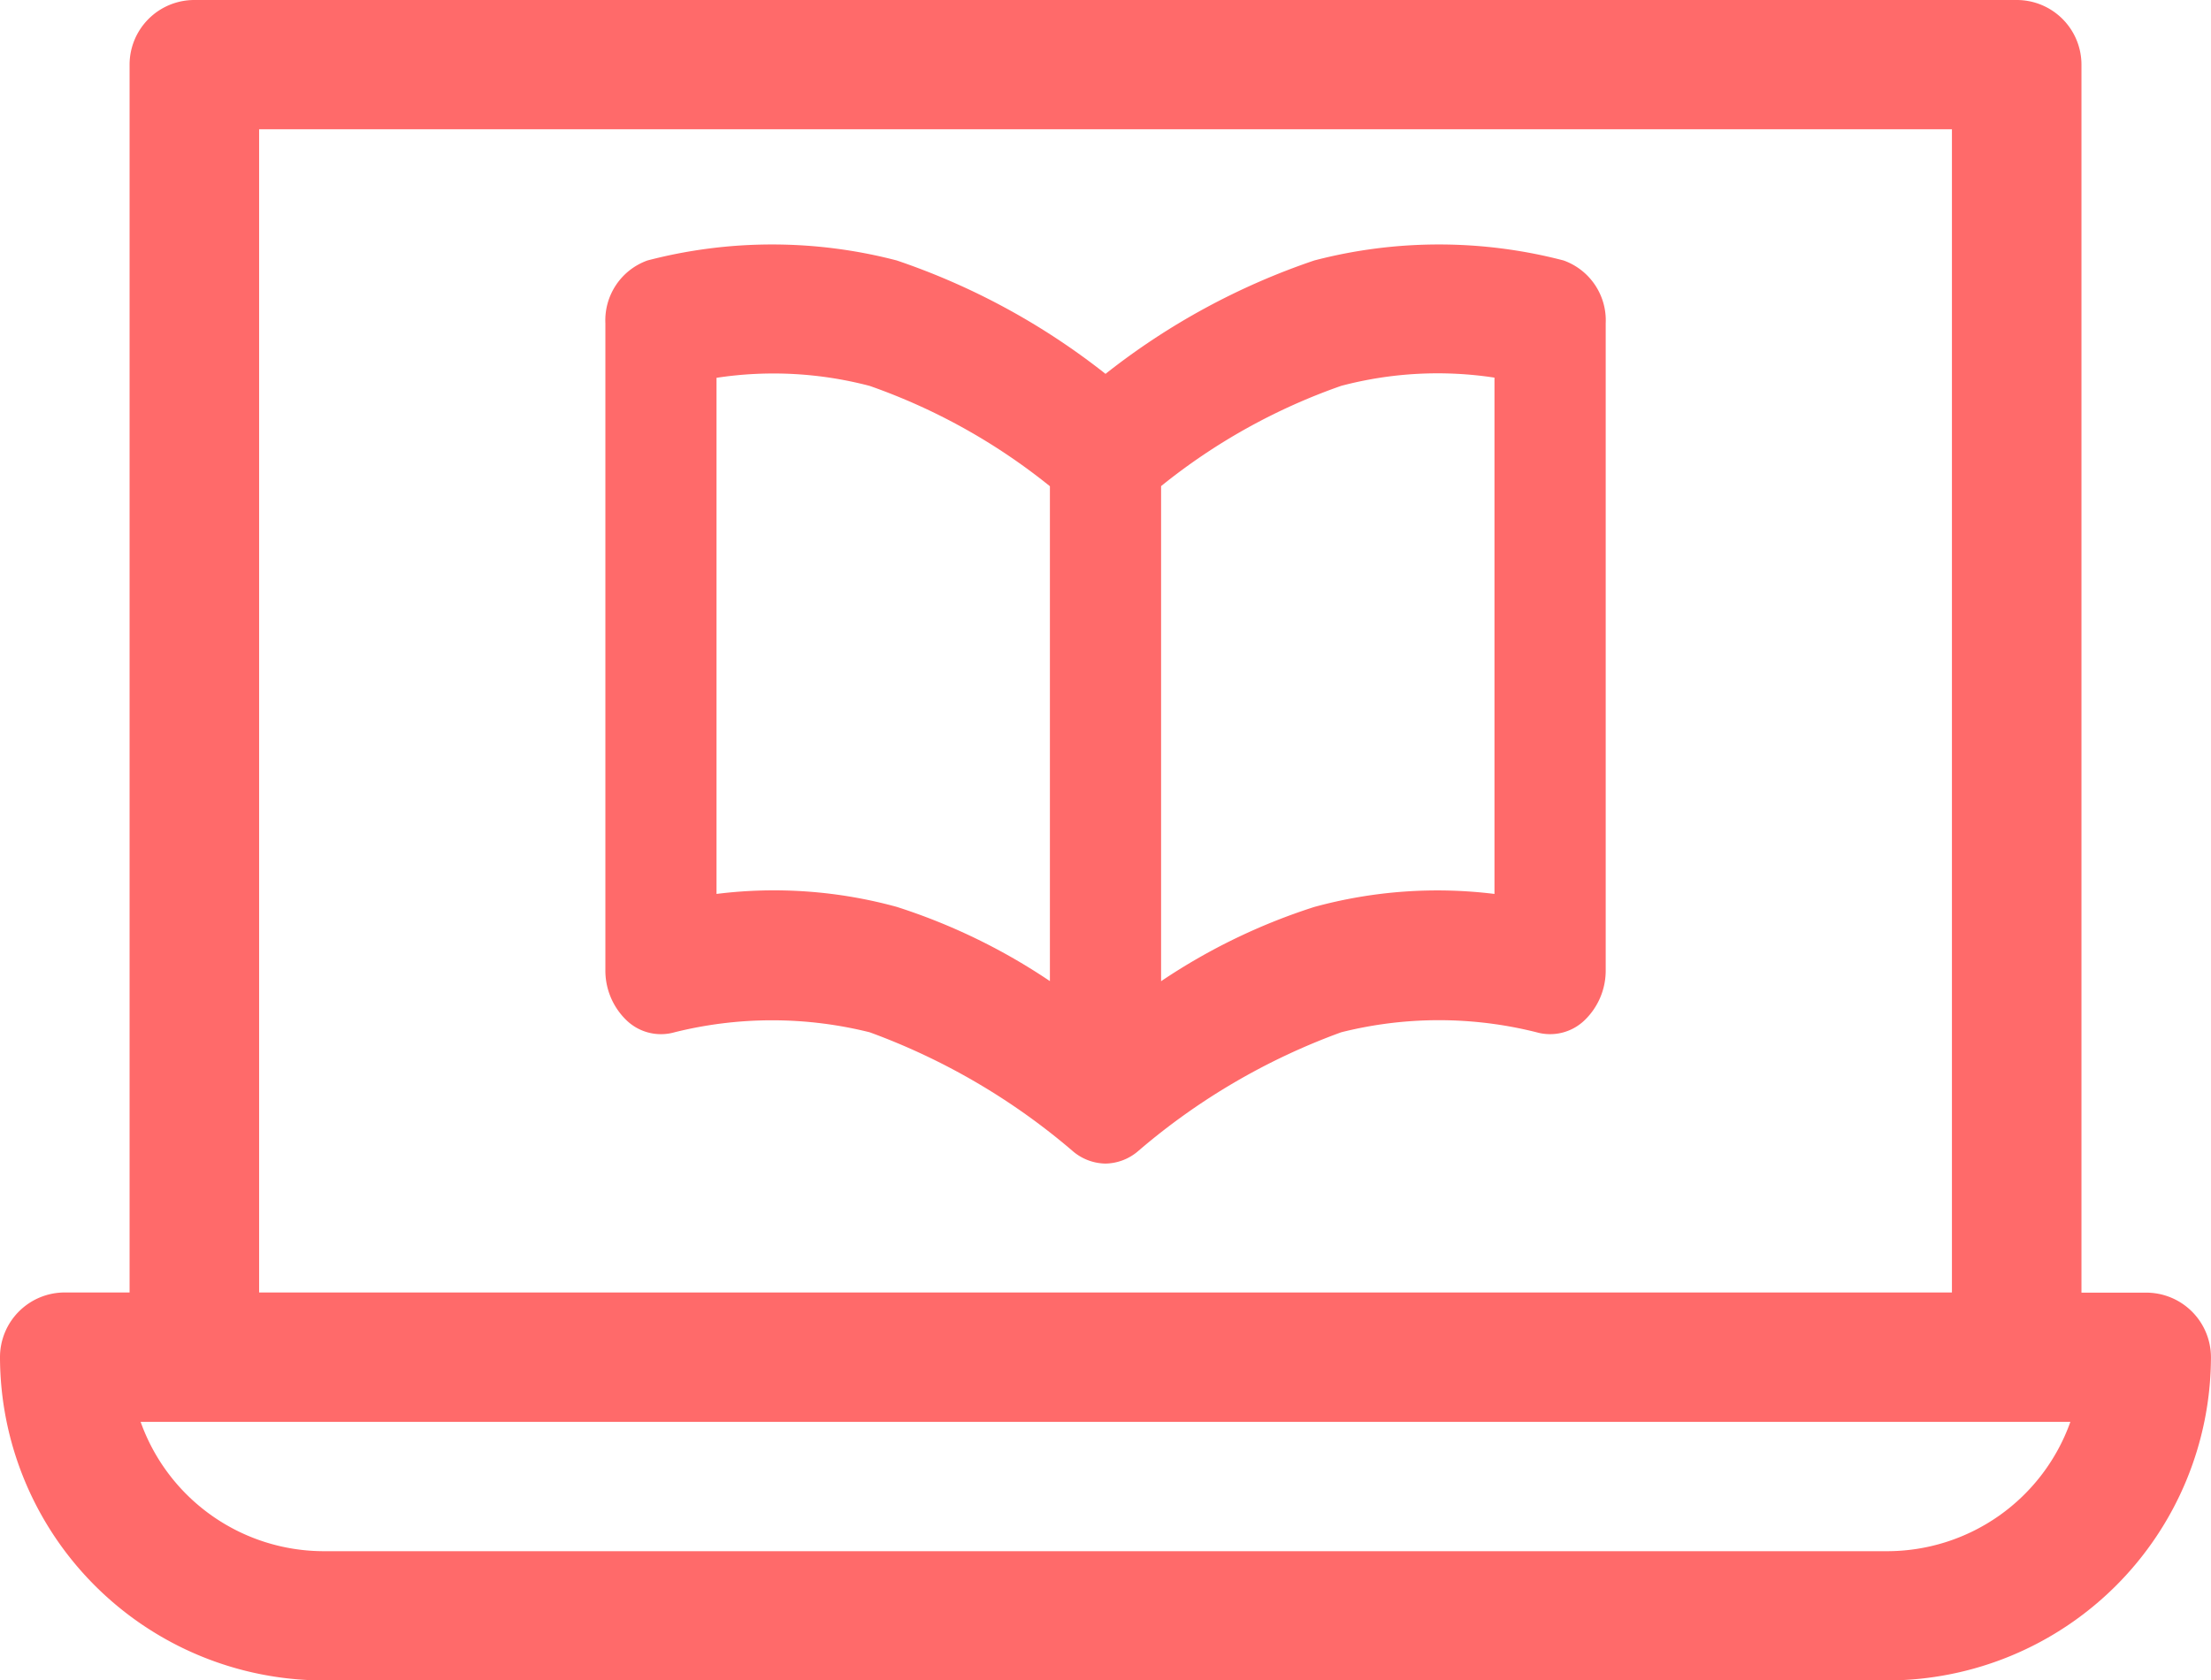 <svg height="38.745" viewBox="0 0 50.967 38.745" width="50.967" xmlns="http://www.w3.org/2000/svg">
    <g id="subjects" transform="translate(0 -61)">
        <path d="M7.466,99.745H43.5a7.467,7.467,0,0,0,7.466-7.451,1.492,1.492,0,0,0-1.493-1.49H47.981V62.49A1.492,1.492,0,0,0,46.488,61H4.48a1.492,1.492,0,0,0-1.493,1.49V90.8H1.493A1.492,1.492,0,0,0,0,92.294,7.467,7.467,0,0,0,7.466,99.745ZM43.5,96.765H7.466a4.486,4.486,0,0,1-4.224-2.981H47.725A4.486,4.486,0,0,1,43.5,96.765ZM5.973,63.98H44.995V90.8H5.973Z"
              data-name="Path 1148"
              fill="#ff6a6a"
              id="Path_1148"/>
        <path d="M143.087,118.05a11.382,11.382,0,0,0-5.745,0,16.074,16.074,0,0,0-4.813,2.615,16.072,16.072,0,0,0-4.813-2.615,11.382,11.382,0,0,0-5.745,0A1.466,1.466,0,0,0,121,119.5v14.9a1.589,1.589,0,0,0,.493,1.175,1.144,1.144,0,0,0,1.1.271,9.29,9.29,0,0,1,4.5,0,15.224,15.224,0,0,1,4.666,2.727,1.185,1.185,0,0,0,.768.3h0a1.184,1.184,0,0,0,.768-.3,15.116,15.116,0,0,1,4.666-2.727,9.228,9.228,0,0,1,4.505,0,1.144,1.144,0,0,0,1.1-.272,1.589,1.589,0,0,0,.493-1.175V119.5A1.466,1.466,0,0,0,143.087,118.05Zm-19.525,14.606v-11.9a8.721,8.721,0,0,1,3.532.187,13.976,13.976,0,0,1,4.153,2.313v11.41a13.879,13.879,0,0,0-3.532-1.712A10.68,10.68,0,0,0,123.562,132.656Zm17.933,0a10.747,10.747,0,0,0-4.153.3,13.878,13.878,0,0,0-3.532,1.712V123.253a13.906,13.906,0,0,1,4.153-2.312,8.692,8.692,0,0,1,3.532-.189Z"
              data-name="Path 1149"
              fill="#ff6a6a"
              id="Path_1149" transform="translate(-107.045 -51.045)"/>
    </g>
</svg>
